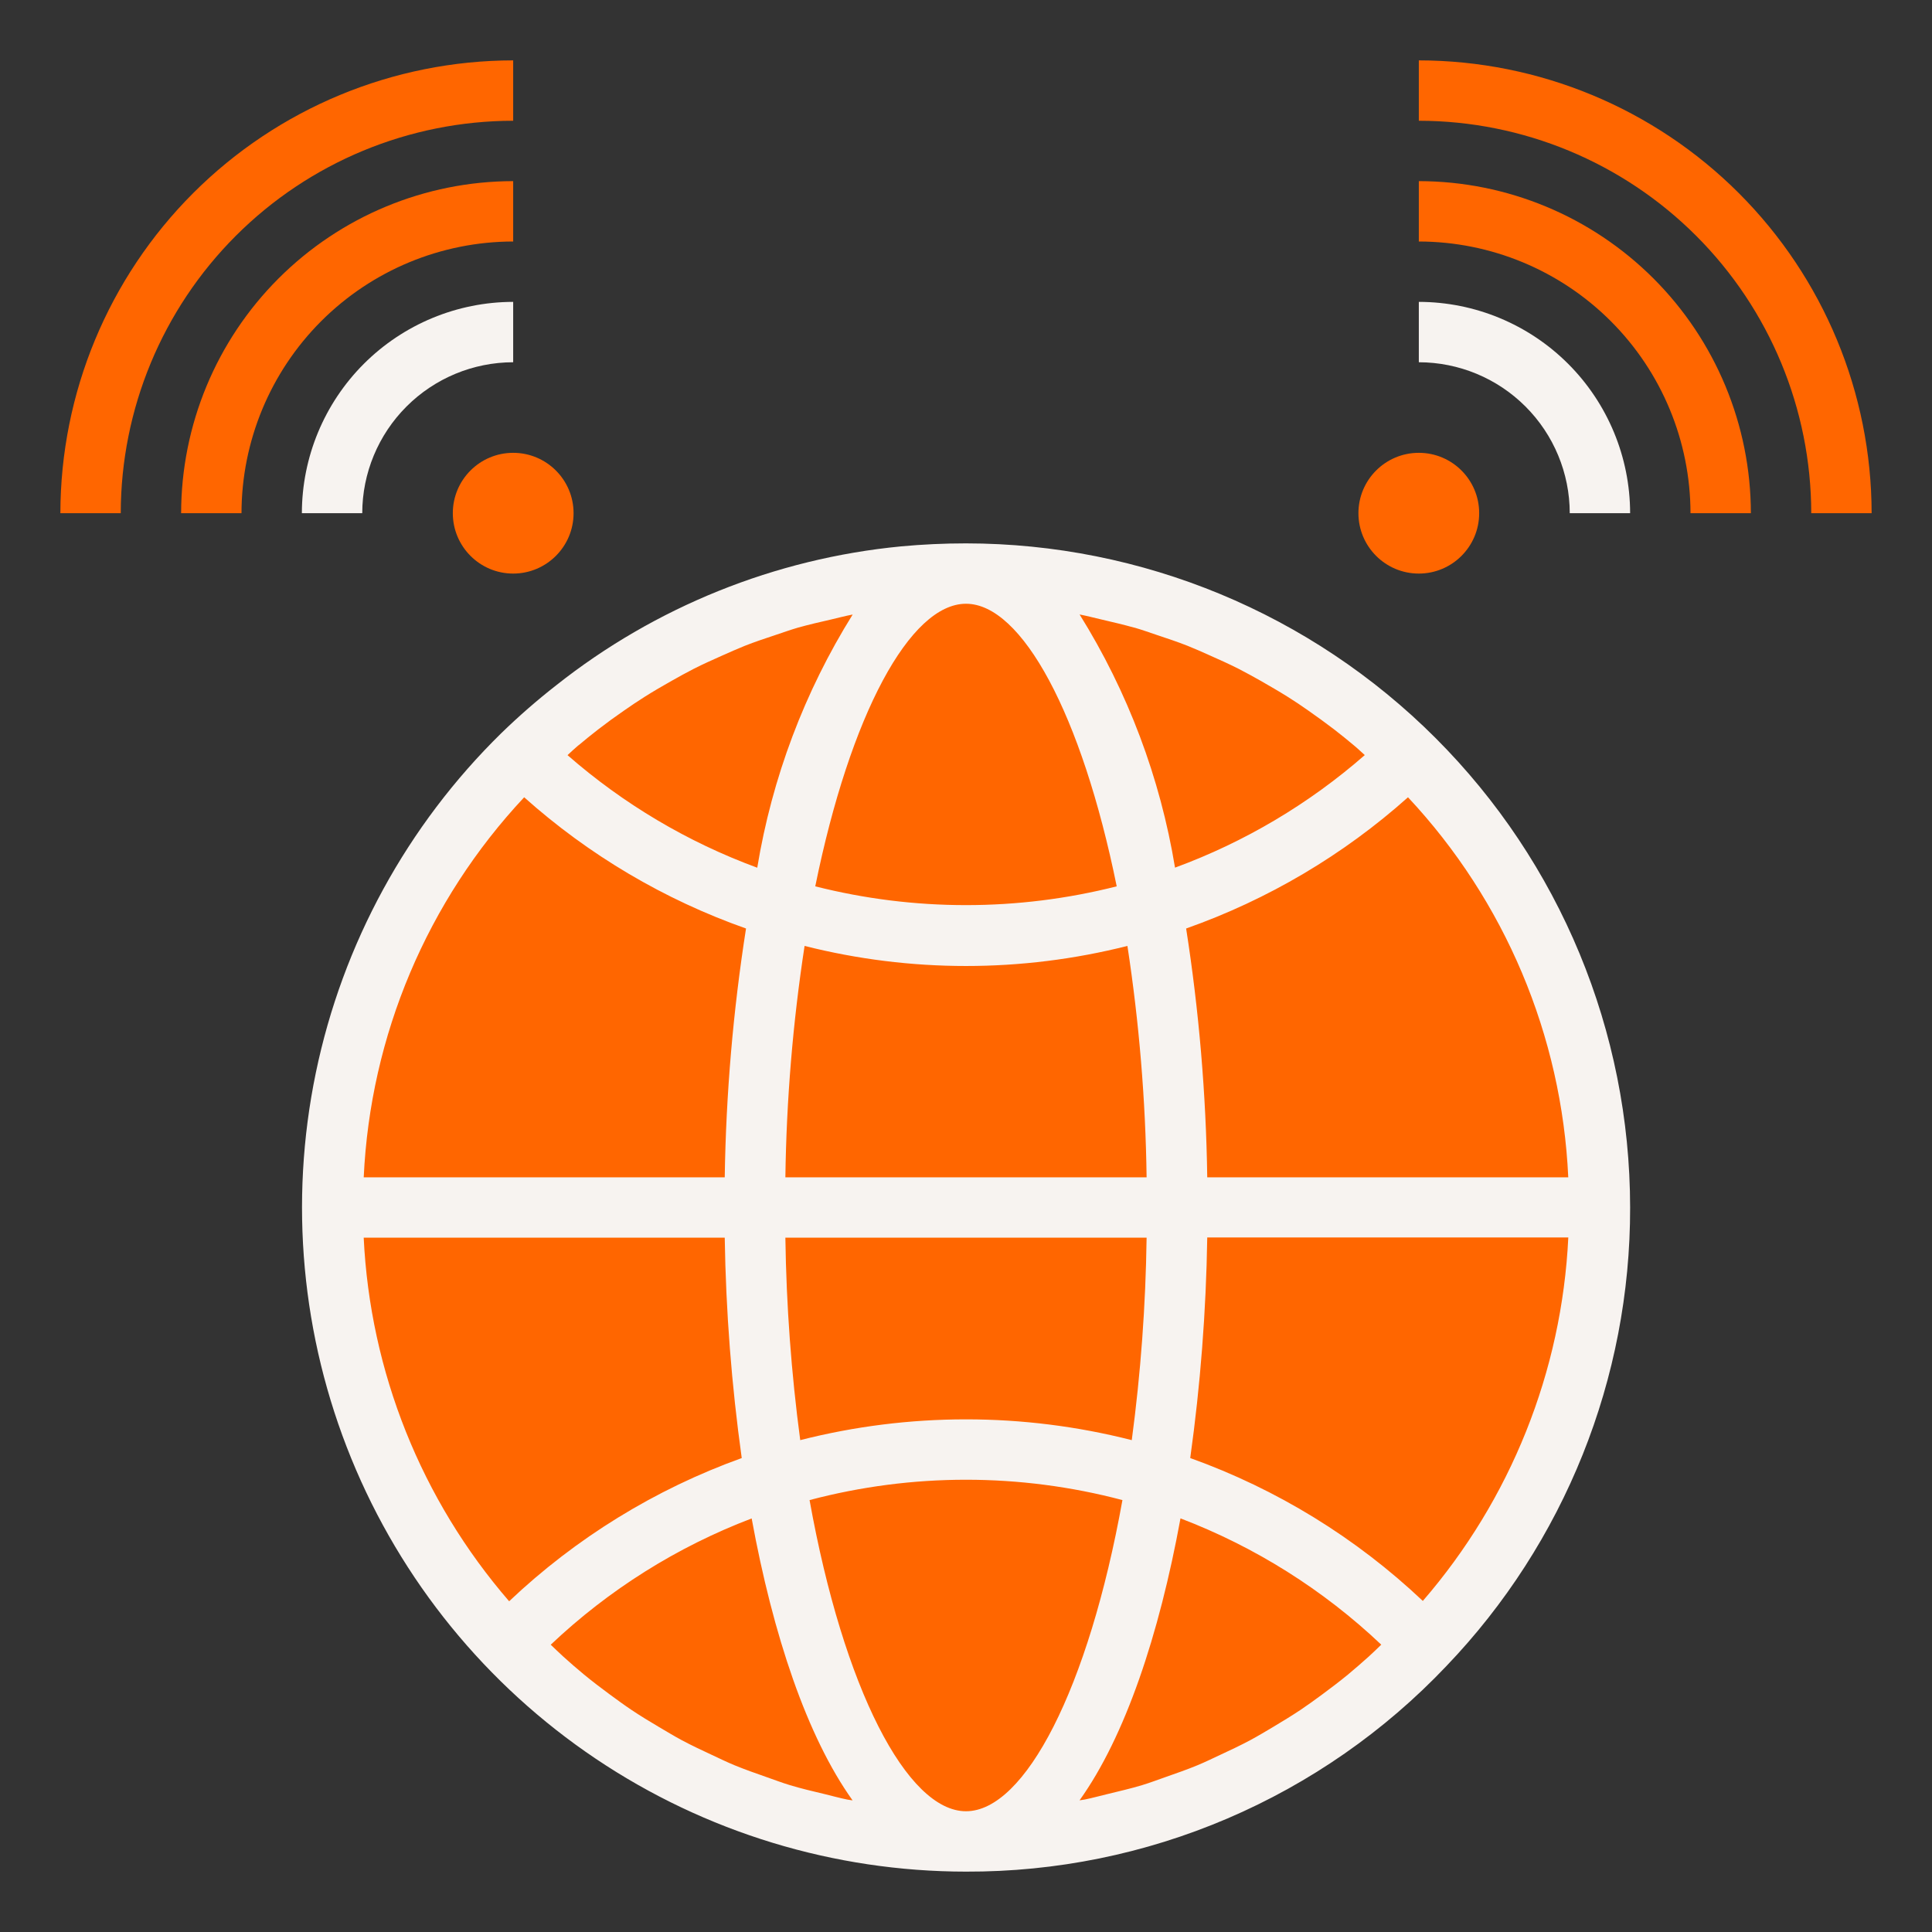 <svg width="100" height="100" viewBox="0 0 100 100" fill="none" xmlns="http://www.w3.org/2000/svg">
<rect x="0" y="0" width="100" height="100" fill="#333333" stroke="none"/>
<path d="M96.875 26.562H93.75C93.744 21.177 91.602 16.014 87.794 12.206C83.986 8.398 78.823 6.256 73.438 6.25V3.125C79.651 3.132 85.609 5.604 90.002 9.997C94.396 14.391 96.868 20.349 96.875 26.562Z" fill="#FF6600"/>
<path d="M90.625 26.562H87.5C87.496 22.834 86.012 19.26 83.376 16.624C80.74 13.988 77.166 12.505 73.438 12.5V9.375C77.994 9.38 82.363 11.193 85.585 14.415C88.807 17.637 90.62 22.006 90.625 26.562Z" fill="#FF6600"/>
<path d="M84.375 26.562H81.25C81.248 24.491 80.424 22.506 78.959 21.041C77.494 19.576 75.509 18.753 73.438 18.75V15.625C76.337 15.628 79.117 16.782 81.168 18.832C83.218 20.883 84.372 23.663 84.375 26.562Z" fill="#F7F3F0"/>
<path d="M73.438 29.688C75.163 29.688 76.562 28.288 76.562 26.562C76.562 24.837 75.163 23.438 73.438 23.438C71.712 23.438 70.312 24.837 70.312 26.562C70.312 28.288 71.712 29.688 73.438 29.688Z" fill="#FF6600"/>
<path d="M6.25 26.562H3.125C3.132 20.349 5.604 14.391 9.997 9.997C14.391 5.604 20.349 3.132 26.562 3.125V6.25C21.177 6.256 16.014 8.398 12.206 12.206C8.398 16.014 6.256 21.177 6.25 26.562Z" fill="#FF6600"/>
<path d="M12.5 26.562H9.375C9.38 22.006 11.193 17.637 14.415 14.415C17.637 11.193 22.006 9.38 26.562 9.375V12.5C22.834 12.505 19.26 13.988 16.624 16.624C13.988 19.26 12.505 22.834 12.5 26.562Z" fill="#FF6600"/>
<path d="M18.75 26.562H15.625C15.628 23.663 16.782 20.883 18.832 18.832C20.883 16.782 23.663 15.628 26.562 15.625V18.75C24.491 18.753 22.506 19.576 21.041 21.041C19.576 22.506 18.753 24.491 18.75 26.562Z" fill="#F7F3F0"/>
<path d="M26.562 29.688C28.288 29.688 29.688 28.288 29.688 26.562C29.688 24.837 28.288 23.438 26.562 23.438C24.837 23.438 23.438 24.837 23.438 26.562C23.438 28.288 24.837 29.688 26.562 29.688Z" fill="#FF6600"/>
<path d="M82.812 62.5C82.817 70.082 80.197 77.431 75.397 83.301C70.598 89.17 63.915 93.198 56.484 94.699C49.052 96.201 41.33 95.084 34.628 91.539C27.927 87.993 22.658 82.238 19.718 75.249C16.779 68.26 16.348 60.47 18.5 53.2C20.652 45.93 25.254 39.629 31.524 35.366C37.795 31.104 45.347 29.143 52.899 29.817C60.45 30.491 67.536 33.758 72.953 39.062C76.079 42.112 78.562 45.758 80.256 49.783C81.949 53.809 82.819 58.133 82.812 62.5Z" fill="#FF6600"/>
<path d="M73.734 85.156C70.671 88.366 66.987 90.921 62.908 92.666C58.828 94.412 54.437 95.312 50 95.312C45.563 95.312 41.172 94.412 37.092 92.666C33.013 90.921 29.329 88.366 26.266 85.156C29.328 81.943 33.01 79.385 37.09 77.637C41.169 75.889 45.562 74.988 50 74.988C54.438 74.988 58.831 75.889 62.91 77.637C66.99 79.385 70.672 81.943 73.734 85.156ZM72.953 39.062C69.219 42.733 64.659 45.455 59.656 47C53.361 48.917 46.639 48.917 40.344 47C35.341 45.455 30.781 42.733 27.047 39.062C33.176 33.053 41.417 29.688 50 29.688C58.583 29.688 66.824 33.053 72.953 39.062Z" fill="#FF6600"/>
<path d="M50 95.312C56.041 95.312 60.938 80.622 60.938 62.5C60.938 44.378 56.041 29.688 50 29.688C43.959 29.688 39.062 44.378 39.062 62.5C39.062 80.622 43.959 95.312 50 95.312Z" fill="#FF6600"/>
<path d="M84.375 62.5C84.371 53.385 80.748 44.643 74.302 38.198C67.856 31.752 59.115 28.129 50 28.125C48.869 28.125 47.746 28.177 46.631 28.281C40.117 28.911 33.922 31.407 28.791 35.469C27.8 36.243 26.853 37.069 25.951 37.945C21.074 42.724 17.73 48.846 16.346 55.533C14.962 62.219 15.601 69.166 18.181 75.488C20.761 81.81 25.165 87.22 30.832 91.029C36.499 94.838 43.172 96.873 50 96.875C54.651 96.891 59.256 95.955 63.532 94.125C67.807 92.296 71.664 89.611 74.864 86.236C80.982 79.85 84.391 71.344 84.375 62.5ZM70.847 85.742C70.497 86.055 70.142 86.367 69.78 86.667C69.345 87.025 68.898 87.364 68.448 87.697C68.075 87.972 67.701 88.245 67.317 88.502C66.848 88.814 66.369 89.106 65.886 89.394C65.495 89.625 65.105 89.862 64.709 90.073C64.206 90.342 63.691 90.584 63.173 90.825C62.773 91.011 62.377 91.206 61.967 91.375C61.428 91.598 60.873 91.789 60.322 91.983C59.919 92.123 59.52 92.277 59.111 92.4C58.523 92.578 57.922 92.713 57.323 92.861C56.933 92.953 56.542 93.064 56.153 93.142C56.062 93.161 55.969 93.167 55.878 93.184C58.24 89.881 59.995 84.633 61.102 78.591C64.962 80.064 68.494 82.286 71.494 85.128C71.28 85.334 71.067 85.544 70.847 85.742ZM42.672 92.859C42.075 92.717 41.477 92.578 40.891 92.4C40.48 92.277 40.078 92.122 39.673 91.981C39.123 91.789 38.58 91.598 38.033 91.375C37.623 91.206 37.225 91.011 36.823 90.823C36.308 90.583 35.794 90.342 35.291 90.073C34.892 89.859 34.509 89.625 34.115 89.394C33.631 89.108 33.15 88.816 32.681 88.502C32.298 88.245 31.927 87.972 31.553 87.698C31.102 87.366 30.655 87.025 30.219 86.666C29.858 86.369 29.505 86.059 29.155 85.744C28.934 85.545 28.722 85.334 28.506 85.13C31.508 82.286 35.042 80.065 38.906 78.594C40.012 84.636 41.767 89.883 44.13 93.188C44.039 93.17 43.945 93.164 43.855 93.145C43.452 93.064 43.064 92.953 42.672 92.859ZM18.825 64.062H37.512C37.571 67.879 37.865 71.688 38.392 75.469C33.91 77.081 29.811 79.605 26.353 82.881C21.808 77.628 19.157 71.001 18.825 64.062ZM27.131 41.267C30.479 44.258 34.38 46.566 38.614 48.059C37.946 52.321 37.577 56.624 37.512 60.938H18.826C19.166 53.601 22.11 46.627 27.131 41.267ZM29.944 38.578C30.278 38.295 30.619 38.022 30.962 37.755C31.395 37.42 31.835 37.099 32.283 36.791C32.641 36.542 33 36.298 33.367 36.067C33.825 35.777 34.294 35.505 34.766 35.239C35.142 35.028 35.517 34.817 35.901 34.622C36.387 34.375 36.884 34.153 37.383 33.931C37.77 33.759 38.164 33.583 38.55 33.428C39.067 33.223 39.597 33.048 40.125 32.872C40.516 32.742 40.906 32.602 41.3 32.487C41.859 32.331 42.43 32.198 43 32.069C43.378 31.981 43.752 31.88 44.134 31.808C41.64 35.808 39.961 40.261 39.195 44.913C35.593 43.588 32.264 41.613 29.375 39.086C29.558 38.917 29.744 38.741 29.937 38.578H29.944ZM58.714 32.484C59.108 32.598 59.495 32.737 59.881 32.867C60.412 33.044 60.944 33.22 61.464 33.425C61.856 33.581 62.245 33.756 62.627 33.927C63.127 34.148 63.625 34.373 64.114 34.62C64.495 34.814 64.87 35.025 65.244 35.234C65.712 35.502 66.181 35.773 66.65 36.066C67.016 36.297 67.375 36.534 67.731 36.788C68.178 37.1 68.618 37.421 69.052 37.752C69.397 38.019 69.739 38.295 70.075 38.578C70.267 38.734 70.451 38.916 70.641 39.083C67.751 41.61 64.422 43.585 60.819 44.909C60.053 40.258 58.374 35.804 55.88 31.805C56.259 31.877 56.633 31.978 57.009 32.064C57.573 32.198 58.145 32.327 58.708 32.487L58.714 32.484ZM81.173 60.938H62.487C62.425 56.624 62.059 52.321 61.394 48.059C65.627 46.564 69.528 44.257 72.878 41.267C77.895 46.628 80.837 53.603 81.173 60.938ZM58.58 74.541C52.95 73.107 47.05 73.107 41.42 74.541C40.956 71.066 40.7 67.567 40.651 64.062H59.348C59.3 67.567 59.044 71.066 58.58 74.541ZM40.651 60.938C40.706 56.927 41.038 52.925 41.645 48.961C47.129 50.346 52.871 50.346 58.355 48.961C58.962 52.925 59.294 56.927 59.348 60.938H40.651ZM57.801 45.877C52.681 47.173 47.319 47.173 42.198 45.877C44.012 36.958 47.112 31.25 50 31.25C52.887 31.25 55.987 36.958 57.801 45.877ZM41.903 77.644C47.21 76.24 52.79 76.24 58.097 77.644C56.339 87.42 53.045 93.75 50 93.75C46.955 93.75 43.661 87.42 41.903 77.644ZM61.608 75.456C62.135 71.676 62.428 67.867 62.487 64.05H81.175C80.843 70.988 78.191 77.613 73.645 82.864C70.187 79.594 66.088 77.076 61.608 75.469V75.456Z" fill="#F7F3F0"/>
</svg>
